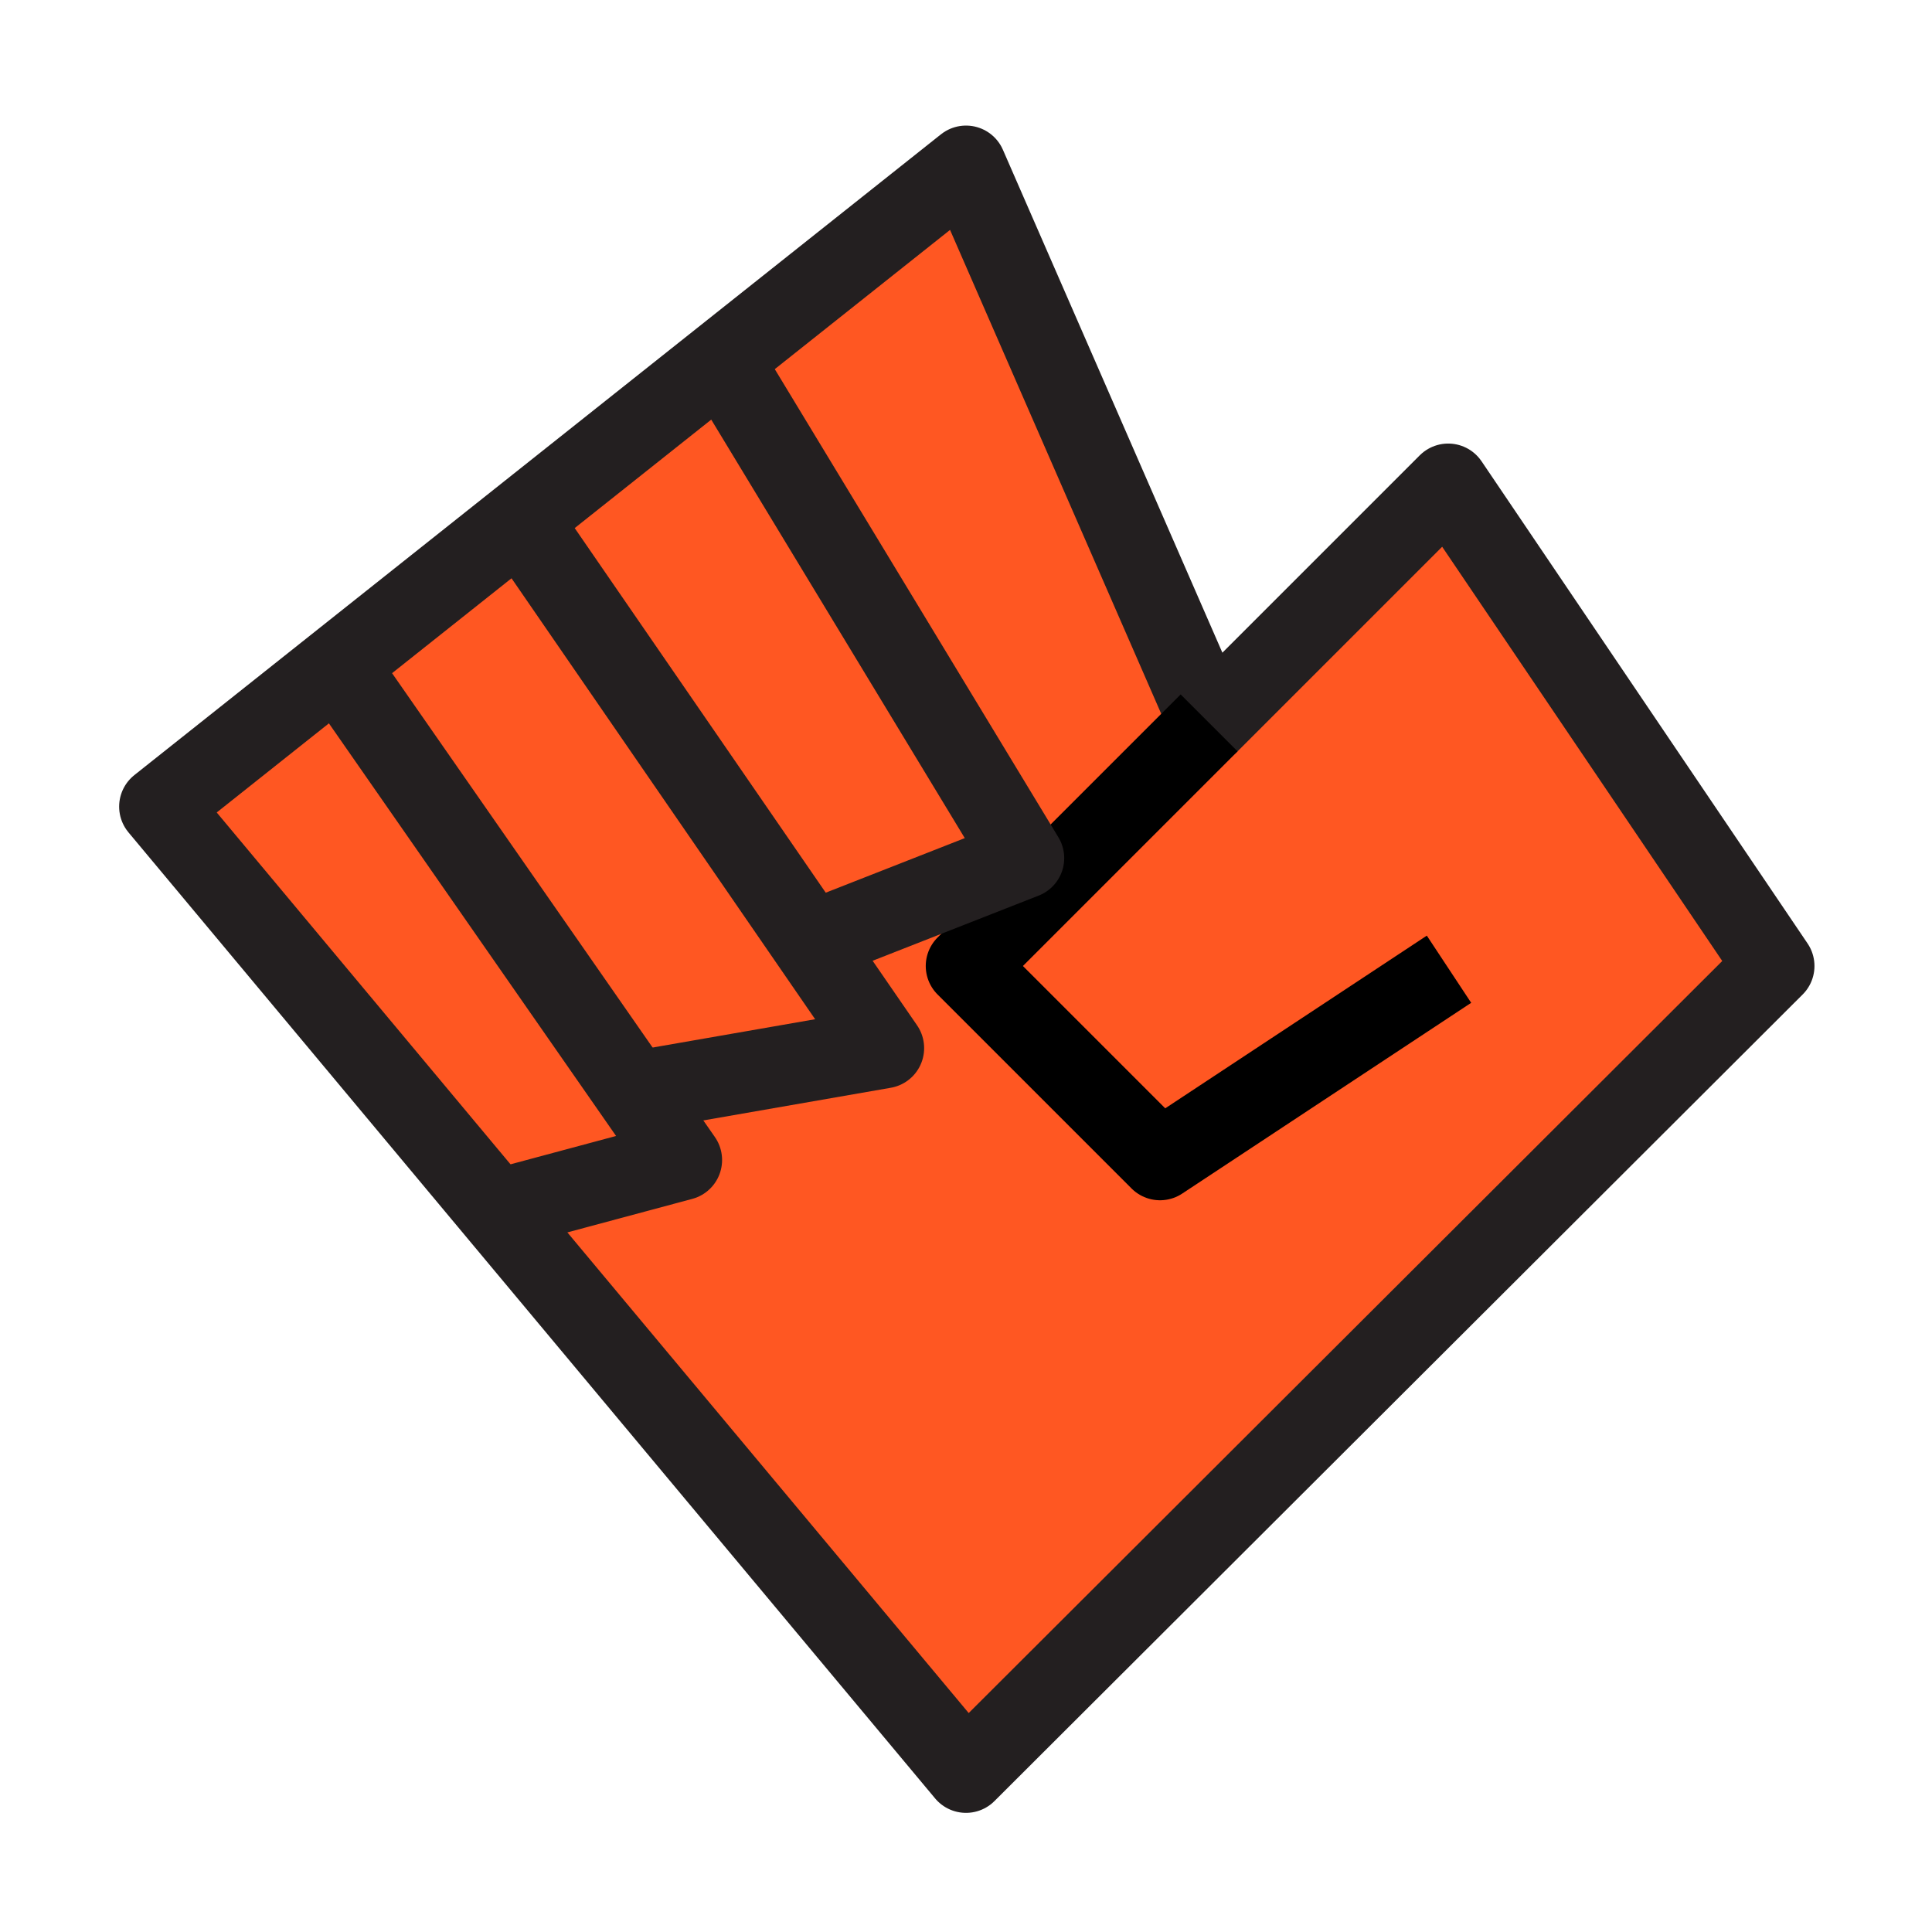 <svg id="Layer_1" data-name="Layer 1" xmlns="http://www.w3.org/2000/svg" viewBox="0 0 24 24"><defs><style>.cls-1,.cls-3,.cls-4{fill:none;}.cls-2{fill:#ff5722;}.cls-2,.cls-4{stroke:#231f20;}.cls-2,.cls-3,.cls-4{stroke-linejoin:round;}.cls-3{stroke:#000;}</style></defs><title>Artboard 2</title><rect class="cls-1" x="3" y="4.04" width="18" height="15.92"/><polygon class="cls-2" points="1.98 10.02 12 2.06 15.02 8.98 17.99 6.01 22.04 12 12 22.02 1.98 10.02"/><polyline class="cls-3" points="15.02 8.98 12 12 14.41 14.41 18 12.04"/><polyline class="cls-4" points="6.16 15.03 8.47 14.41 4.19 8.26"/><polyline class="cls-4" points="7.88 13.56 10.98 13.02 6.47 6.47"/><polyline class="cls-4" points="10.07 11.7 12.72 10.66 8.97 4.47"/></svg>